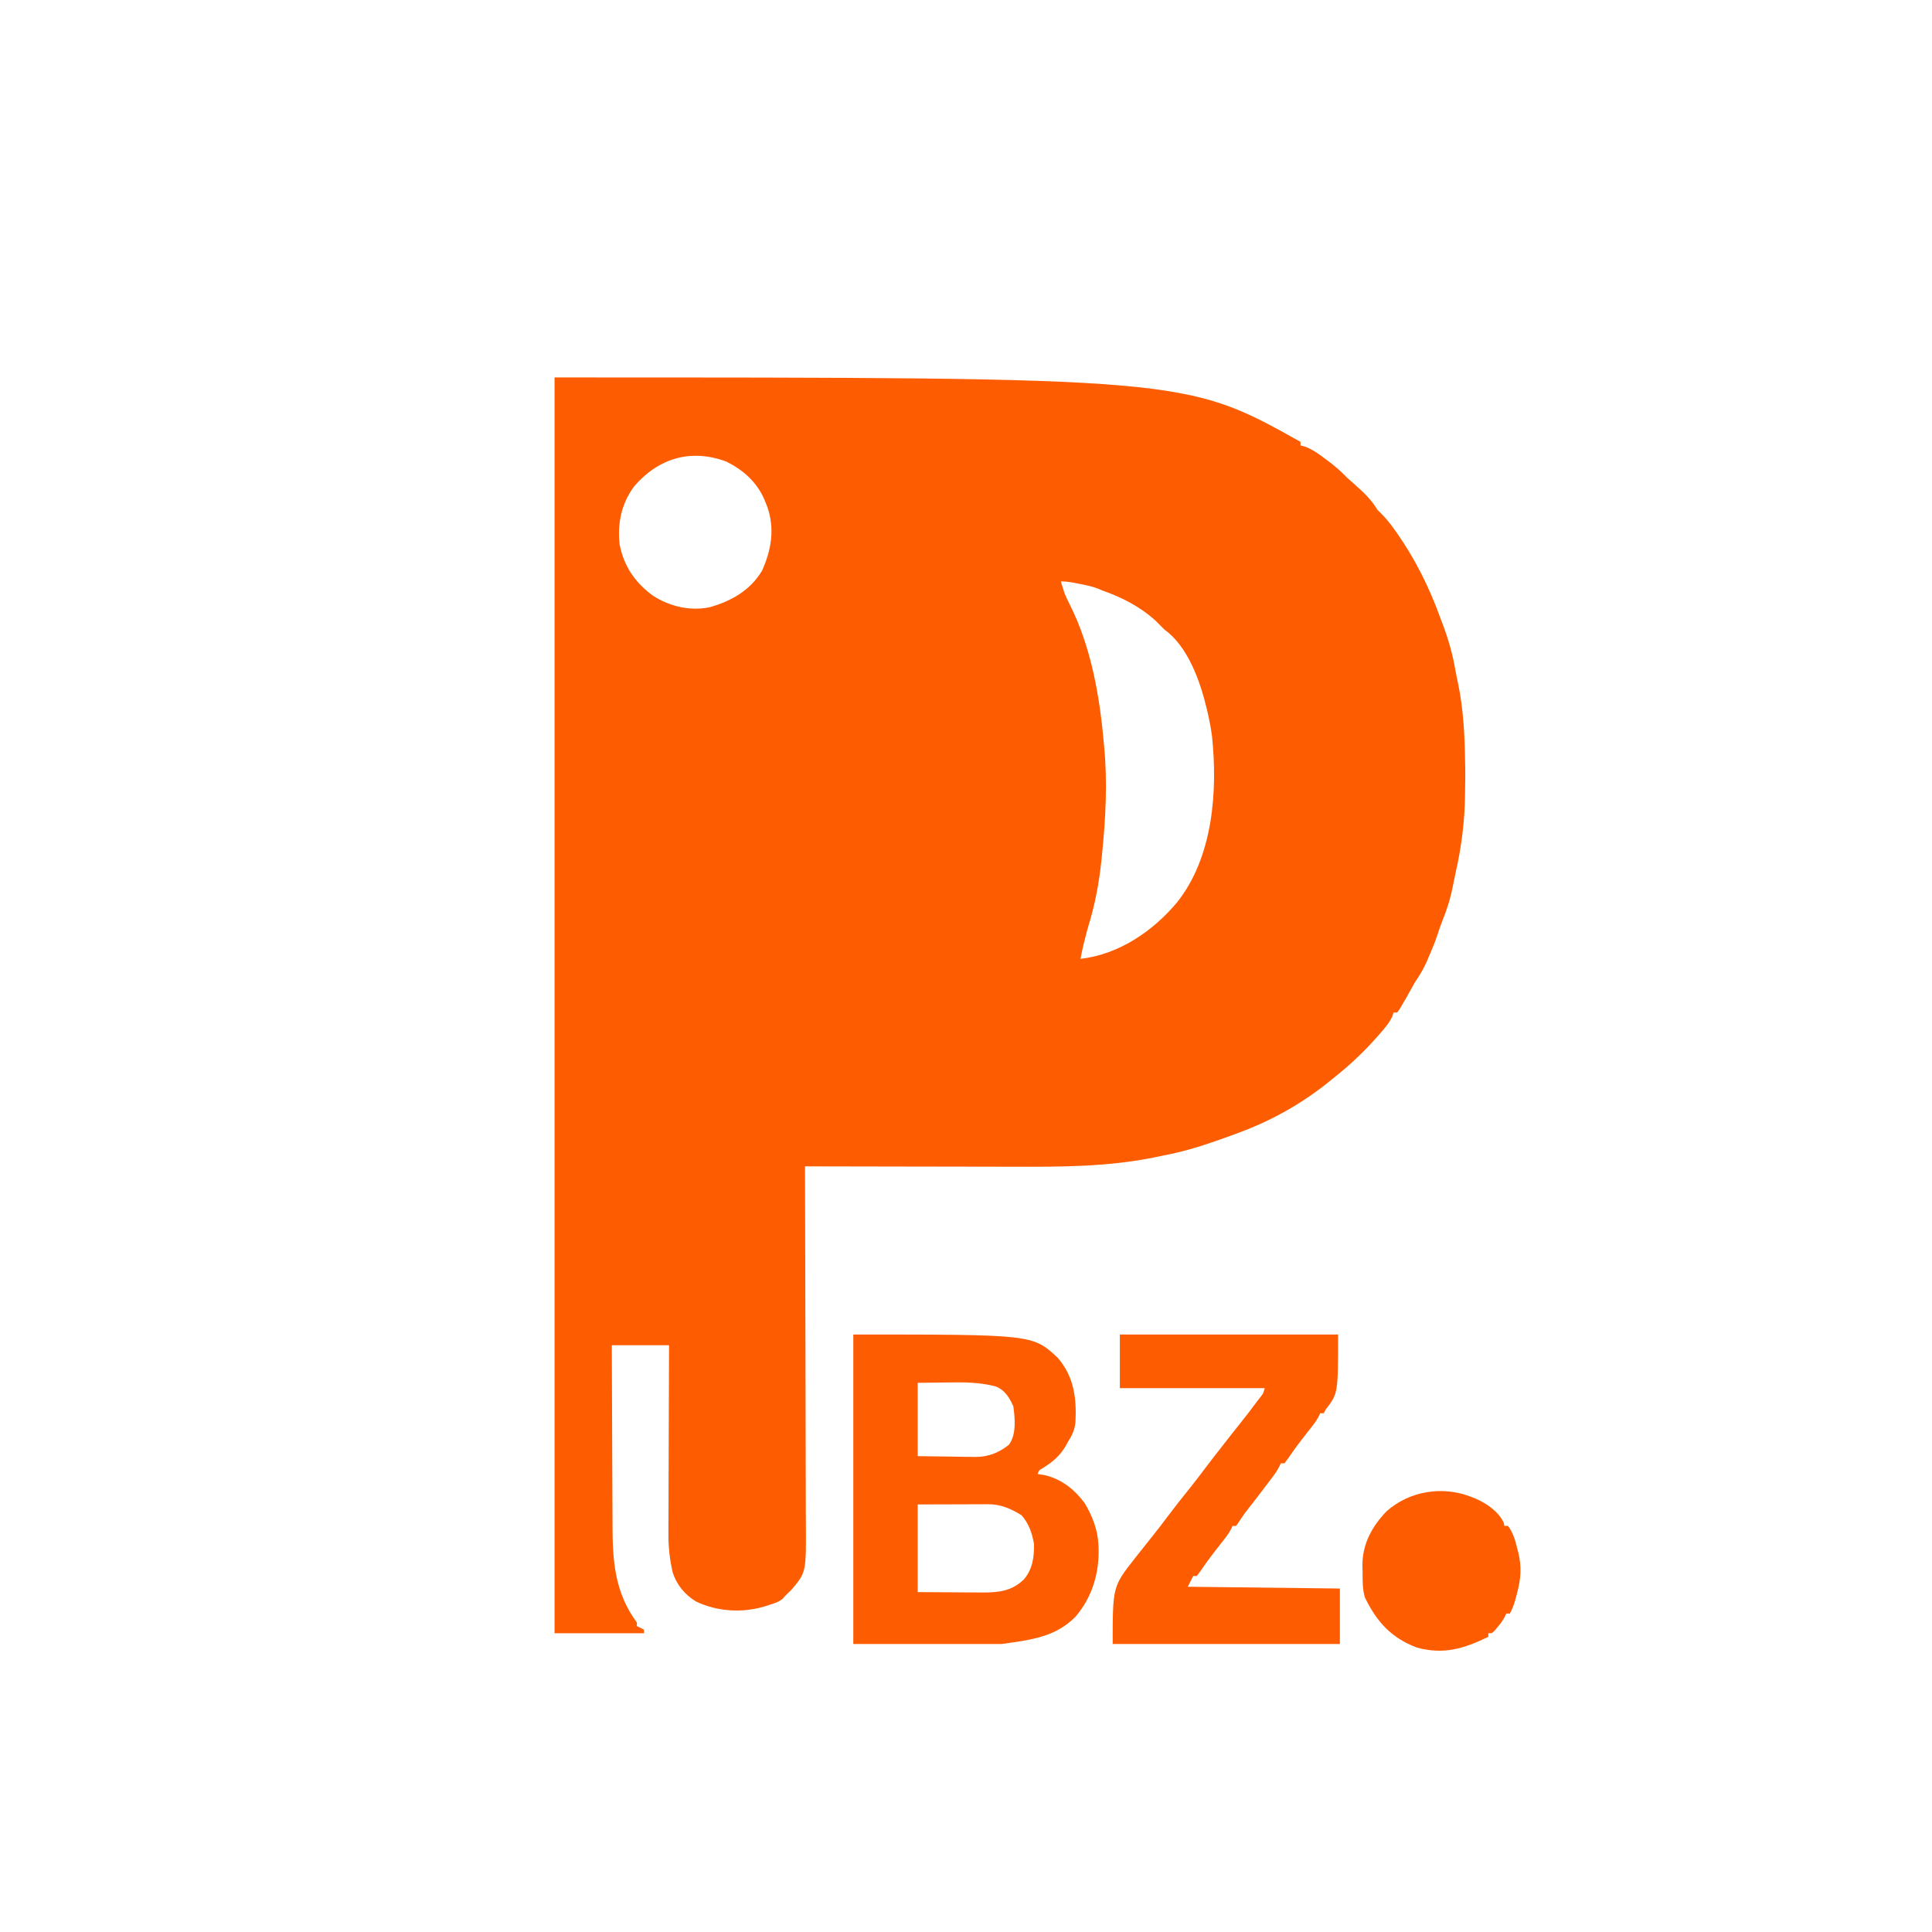 <?xml version="1.0" encoding="UTF-8"?>
<svg version="1.1" xmlns="http://www.w3.org/2000/svg" width="1080" height="1080">
<path d="M0 0 C352.636 0 352.636 0 417 36 C417 36.66 417 37.32 417 38 C417.834 38.22 418.668 38.441 419.527 38.668 C423.771 40.296 426.957 42.59 430.562 45.312 C431.209 45.786 431.855 46.26 432.521 46.748 C436.331 49.581 439.692 52.58 443 56 C444.489 57.346 445.988 58.68 447.5 60 C452.444 64.377 456.593 68.321 460 74 C460.757 74.744 461.513 75.488 462.293 76.254 C465.121 79.123 467.495 82.157 469.812 85.438 C470.244 86.047 470.676 86.656 471.12 87.283 C481.153 101.673 489.051 117.525 495 134 C495.511 135.356 496.023 136.711 496.535 138.066 C499.707 146.579 502.09 154.896 503.617 163.878 C504.04 166.224 504.533 168.549 505.031 170.879 C508.081 185.575 508.803 200.017 509 215 C509.028 216.389 509.057 217.779 509.086 219.168 C509.127 222.783 509.075 226.386 509 230 C508.993 230.872 508.985 231.744 508.978 232.643 C508.827 248.007 507.007 262.368 503.595 277.343 C503.083 279.631 502.614 281.919 502.18 284.223 C500.841 291.172 498.844 297.505 496.18 304.062 C495.214 306.468 494.384 308.838 493.625 311.312 C492.193 315.714 490.395 319.941 488.562 324.188 C488.13 325.204 488.13 325.204 487.688 326.241 C485.831 330.48 483.645 334.183 481 338 C480.167 339.447 479.352 340.904 478.562 342.375 C476.861 345.468 475.133 348.537 473.312 351.562 C472.917 352.224 472.521 352.885 472.113 353.566 C471.562 354.276 471.562 354.276 471 355 C470.34 355 469.68 355 469 355 C468.677 356.029 468.677 356.029 468.348 357.078 C466.599 360.87 464.184 363.635 461.438 366.75 C460.898 367.368 460.359 367.987 459.803 368.624 C452.18 377.291 444.065 384.852 435 392 C433.484 393.224 433.484 393.224 431.938 394.473 C417.249 406.202 400.631 415.471 383 422 C382.199 422.303 381.399 422.606 380.574 422.918 C377.726 423.977 374.867 424.994 372 426 C371.001 426.353 371.001 426.353 369.982 426.712 C360.077 430.188 350.337 433.074 340 435 C338.409 435.331 336.817 435.663 335.227 435.996 C309.354 441.251 283.154 441.298 256.872 441.203 C252.742 441.19 248.613 441.189 244.484 441.187 C236.715 441.181 228.945 441.164 221.176 441.144 C212.31 441.121 203.444 441.111 194.577 441.101 C176.385 441.08 158.192 441.045 140 441 C140.004 442.111 140.007 443.221 140.011 444.365 C140.1 471.426 140.166 498.486 140.207 525.546 C140.228 538.632 140.256 551.718 140.302 564.804 C140.342 576.214 140.367 587.624 140.376 599.034 C140.382 605.071 140.394 611.109 140.423 617.147 C140.45 622.838 140.458 628.53 140.452 634.221 C140.454 636.302 140.461 638.383 140.477 640.463 C140.67 667.912 140.67 667.912 132.438 677.688 C131.315 678.815 130.17 679.922 129 681 C128.555 681.519 128.111 682.039 127.652 682.574 C125.351 684.56 123.012 685.211 120.125 686.125 C119.096 686.458 118.068 686.79 117.008 687.133 C104.515 690.735 90.895 689.858 79.105 684.266 C72.945 680.562 68.274 674.946 66.063 668.097 C64.314 660.549 63.58 653.52 63.659 645.784 C63.659 644.641 63.659 643.498 63.658 642.32 C63.66 638.592 63.683 634.865 63.707 631.137 C63.713 628.532 63.717 625.928 63.72 623.323 C63.729 617.2 63.754 611.077 63.784 604.954 C63.818 597.974 63.834 590.995 63.849 584.015 C63.88 569.677 63.935 555.338 64 541 C53.44 541 42.88 541 32 541 C32.04 556.909 32.097 572.817 32.184 588.726 C32.224 596.114 32.256 603.502 32.271 610.89 C32.284 617.336 32.311 623.782 32.355 630.229 C32.377 633.636 32.393 637.043 32.392 640.45 C32.405 661.155 33.393 678.841 46 696 C46 696.66 46 697.32 46 698 C47.32 698.66 48.64 699.32 50 700 C50 700.66 50 701.32 50 702 C33.5 702 17 702 0 702 C0 470.34 0 238.68 0 0 Z M44.5 60.875 C37.386 70.474 35.054 81.513 36.371 93.328 C38.695 105.51 45.046 114.707 55 122 C64.44 128.01 75.601 130.717 86.637 128.461 C98.72 125.093 109.479 118.998 116 108 C121.227 96.334 123.215 84.618 118.906 72.27 C118.607 71.521 118.308 70.772 118 70 C117.722 69.303 117.443 68.605 117.156 67.887 C112.804 58.225 105.396 51.692 96 47 C76.218 39.708 58.146 45.031 44.5 60.875 Z M283 114 C283.408 115.336 283.827 116.669 284.25 118 C284.482 118.743 284.714 119.485 284.953 120.25 C285.824 122.537 286.786 124.596 287.902 126.766 C299.844 150.265 304.721 178.01 307 204 C307.104 205.07 307.104 205.07 307.209 206.163 C309.163 226.424 308.066 246.8 306 267 C305.898 268.007 305.796 269.013 305.691 270.05 C304.388 282.446 302.23 294.142 298.58 306.058 C297.715 308.954 296.978 311.879 296.25 314.812 C296.028 315.706 295.807 316.599 295.578 317.52 C294.999 320.004 294.486 322.495 294 325 C315.373 322.576 334.511 309.577 348.033 293.362 C368.043 268.159 370.794 231.395 367.504 200.406 C366.901 195.883 366.041 191.442 365 187 C364.834 186.281 364.667 185.562 364.496 184.821 C360.862 169.738 354.029 150.354 341 141 C339.333 139.333 337.667 137.667 336 136 C327.086 127.935 317.273 122.992 306 119 C305.206 118.658 304.412 118.317 303.594 117.965 C300.256 116.723 296.861 116.042 293.375 115.375 C292.707 115.241 292.04 115.107 291.352 114.969 C288.514 114.413 285.899 114 283 114 Z " fill="#FE5C00" transform="translate(310,211)"/>
<path d="M0 0 C100.251 0 100.251 0 114.18 12.914 C123.347 23.42 124.88 35.609 124.195 48.959 C123.786 53.239 122.297 56.433 120 60 C119.588 60.754 119.175 61.508 118.75 62.285 C115.452 67.898 111.552 71.126 106.074 74.59 C103.879 75.836 103.879 75.836 103 78 C104.887 78.278 104.887 78.278 106.812 78.562 C116.236 80.711 123.585 86.528 129.277 94.184 C133.477 101.049 136.534 108.921 137 117 C137.058 117.988 137.058 117.988 137.117 118.996 C137.578 133.361 133.552 146.827 124.168 157.812 C112.782 169.301 98.911 170.727 83 173 C55.61 173 28.22 173 0 173 C0 115.91 0 58.82 0 0 Z M36 27 C36 40.53 36 54.06 36 68 C42.249 68.082 48.499 68.165 54.938 68.25 C56.892 68.286 58.846 68.323 60.859 68.36 C62.436 68.372 64.013 68.382 65.59 68.391 C66.784 68.421 66.784 68.421 68.002 68.453 C75.402 68.457 81.203 66.214 87 61.625 C91.265 55.855 90.397 46.78 89.438 40.062 C87.124 35.134 84.878 31.182 79.645 29.033 C70.445 26.62 61.682 26.658 52.25 26.812 C46.888 26.874 41.525 26.936 36 27 Z M36 95 C36 111.17 36 127.34 36 144 C46.612 144.062 46.612 144.062 57.438 144.125 C59.653 144.143 61.868 144.161 64.15 144.18 C65.932 144.186 67.714 144.191 69.496 144.195 C70.852 144.211 70.852 144.211 72.235 144.226 C81.352 144.229 88.622 143.414 95.34 136.91 C100.239 131.273 101.169 124.25 101 117 C99.971 111.079 98.072 105.49 94 101 C88.097 97.374 82.482 94.866 75.507 94.886 C74.614 94.887 73.721 94.887 72.801 94.887 C71.872 94.892 70.942 94.897 69.984 94.902 C68.693 94.904 68.693 94.904 67.375 94.905 C64.167 94.911 60.958 94.925 57.75 94.938 C46.984 94.968 46.984 94.968 36 95 Z " fill="#FE5C01" transform="translate(477,746)"/>
<path d="M0 0 C40.26 0 80.52 0 122 0 C122 33 122 33 115 42 C114.505 42.99 114.505 42.99 114 44 C113.34 44 112.68 44 112 44 C111.737 44.572 111.474 45.145 111.203 45.734 C109.923 48.144 108.452 50.119 106.75 52.25 C104.429 55.188 102.123 58.131 99.875 61.125 C99.393 61.767 98.911 62.409 98.414 63.07 C96.985 65.021 95.619 67.007 94.25 69 C93.507 69.99 92.765 70.98 92 72 C91.34 72 90.68 72 90 72 C89.723 72.586 89.446 73.173 89.161 73.777 C88.058 75.889 86.861 77.677 85.426 79.574 C84.926 80.238 84.427 80.901 83.912 81.584 C83.384 82.278 82.856 82.972 82.312 83.688 C81.773 84.402 81.234 85.117 80.678 85.853 C77.295 90.325 73.867 94.758 70.395 99.16 C69.065 100.914 67.867 102.705 66.688 104.562 C66.131 105.367 65.574 106.171 65 107 C64.34 107 63.68 107 63 107 C62.737 107.572 62.474 108.145 62.203 108.734 C60.923 111.144 59.452 113.119 57.75 115.25 C55.429 118.188 53.123 121.131 50.875 124.125 C50.393 124.767 49.911 125.409 49.414 126.07 C47.985 128.021 46.619 130.007 45.25 132 C44.508 132.99 43.765 133.98 43 135 C42.34 135 41.68 135 41 135 C40.536 135.928 40.536 135.928 40.062 136.875 C39.375 138.25 38.688 139.625 38 141 C66.05 141.33 94.1 141.66 123 142 C123 152.23 123 162.46 123 173 C81.09 173 39.18 173 -4 173 C-4 140.891 -4 140.891 8.438 125.062 C9.141 124.167 9.141 124.167 9.858 123.253 C12.657 119.694 15.475 116.153 18.312 112.625 C21.118 109.13 23.838 105.585 26.512 101.988 C30.583 96.55 34.806 91.231 39.062 85.938 C41.95 82.339 44.756 78.695 47.508 74.992 C50.284 71.286 53.15 67.65 56 64 C56.567 63.268 57.134 62.536 57.719 61.781 C60.799 57.805 63.91 53.857 67.062 49.938 C70.47 45.692 73.762 41.375 77 37 C77.53 36.327 78.06 35.654 78.605 34.961 C80.179 32.951 80.179 32.951 81 30 C54.27 30 27.54 30 0 30 C0 20.1 0 10.2 0 0 Z " fill="#FE5C01" transform="translate(626,746)"/>
<path d="M0 0 C0.695 0.278 1.39 0.557 2.105 0.844 C8.321 3.633 14.357 7.783 17.5 13.938 C17.665 14.618 17.83 15.299 18 16 C18.66 16 19.32 16 20 16 C22.895 19.913 24.061 24.151 25.188 28.812 C25.365 29.486 25.542 30.16 25.725 30.854 C27.68 38.745 27.217 45.445 25.125 53.25 C24.951 53.944 24.777 54.637 24.598 55.352 C23.713 58.771 22.759 61.926 21 65 C20.34 65 19.68 65 19 65 C18.732 65.583 18.464 66.165 18.188 66.766 C16.985 69.028 15.662 70.806 14 72.75 C13.484 73.364 12.969 73.977 12.438 74.609 C11 76 11 76 9 76 C9 76.66 9 77.32 9 78 C-4.662 84.565 -15.781 88.122 -31 84 C-45.252 78.596 -53.432 69.56 -60 56 C-61.455 51.204 -61.263 46.346 -61.312 41.375 C-61.342 40.428 -61.371 39.48 -61.4 38.504 C-61.509 26.298 -56.228 16.466 -47.852 7.77 C-34.843 -3.748 -16.017 -6.6 0 0 Z " fill="#FE5C00" transform="translate(823,837)"/>
</svg>
